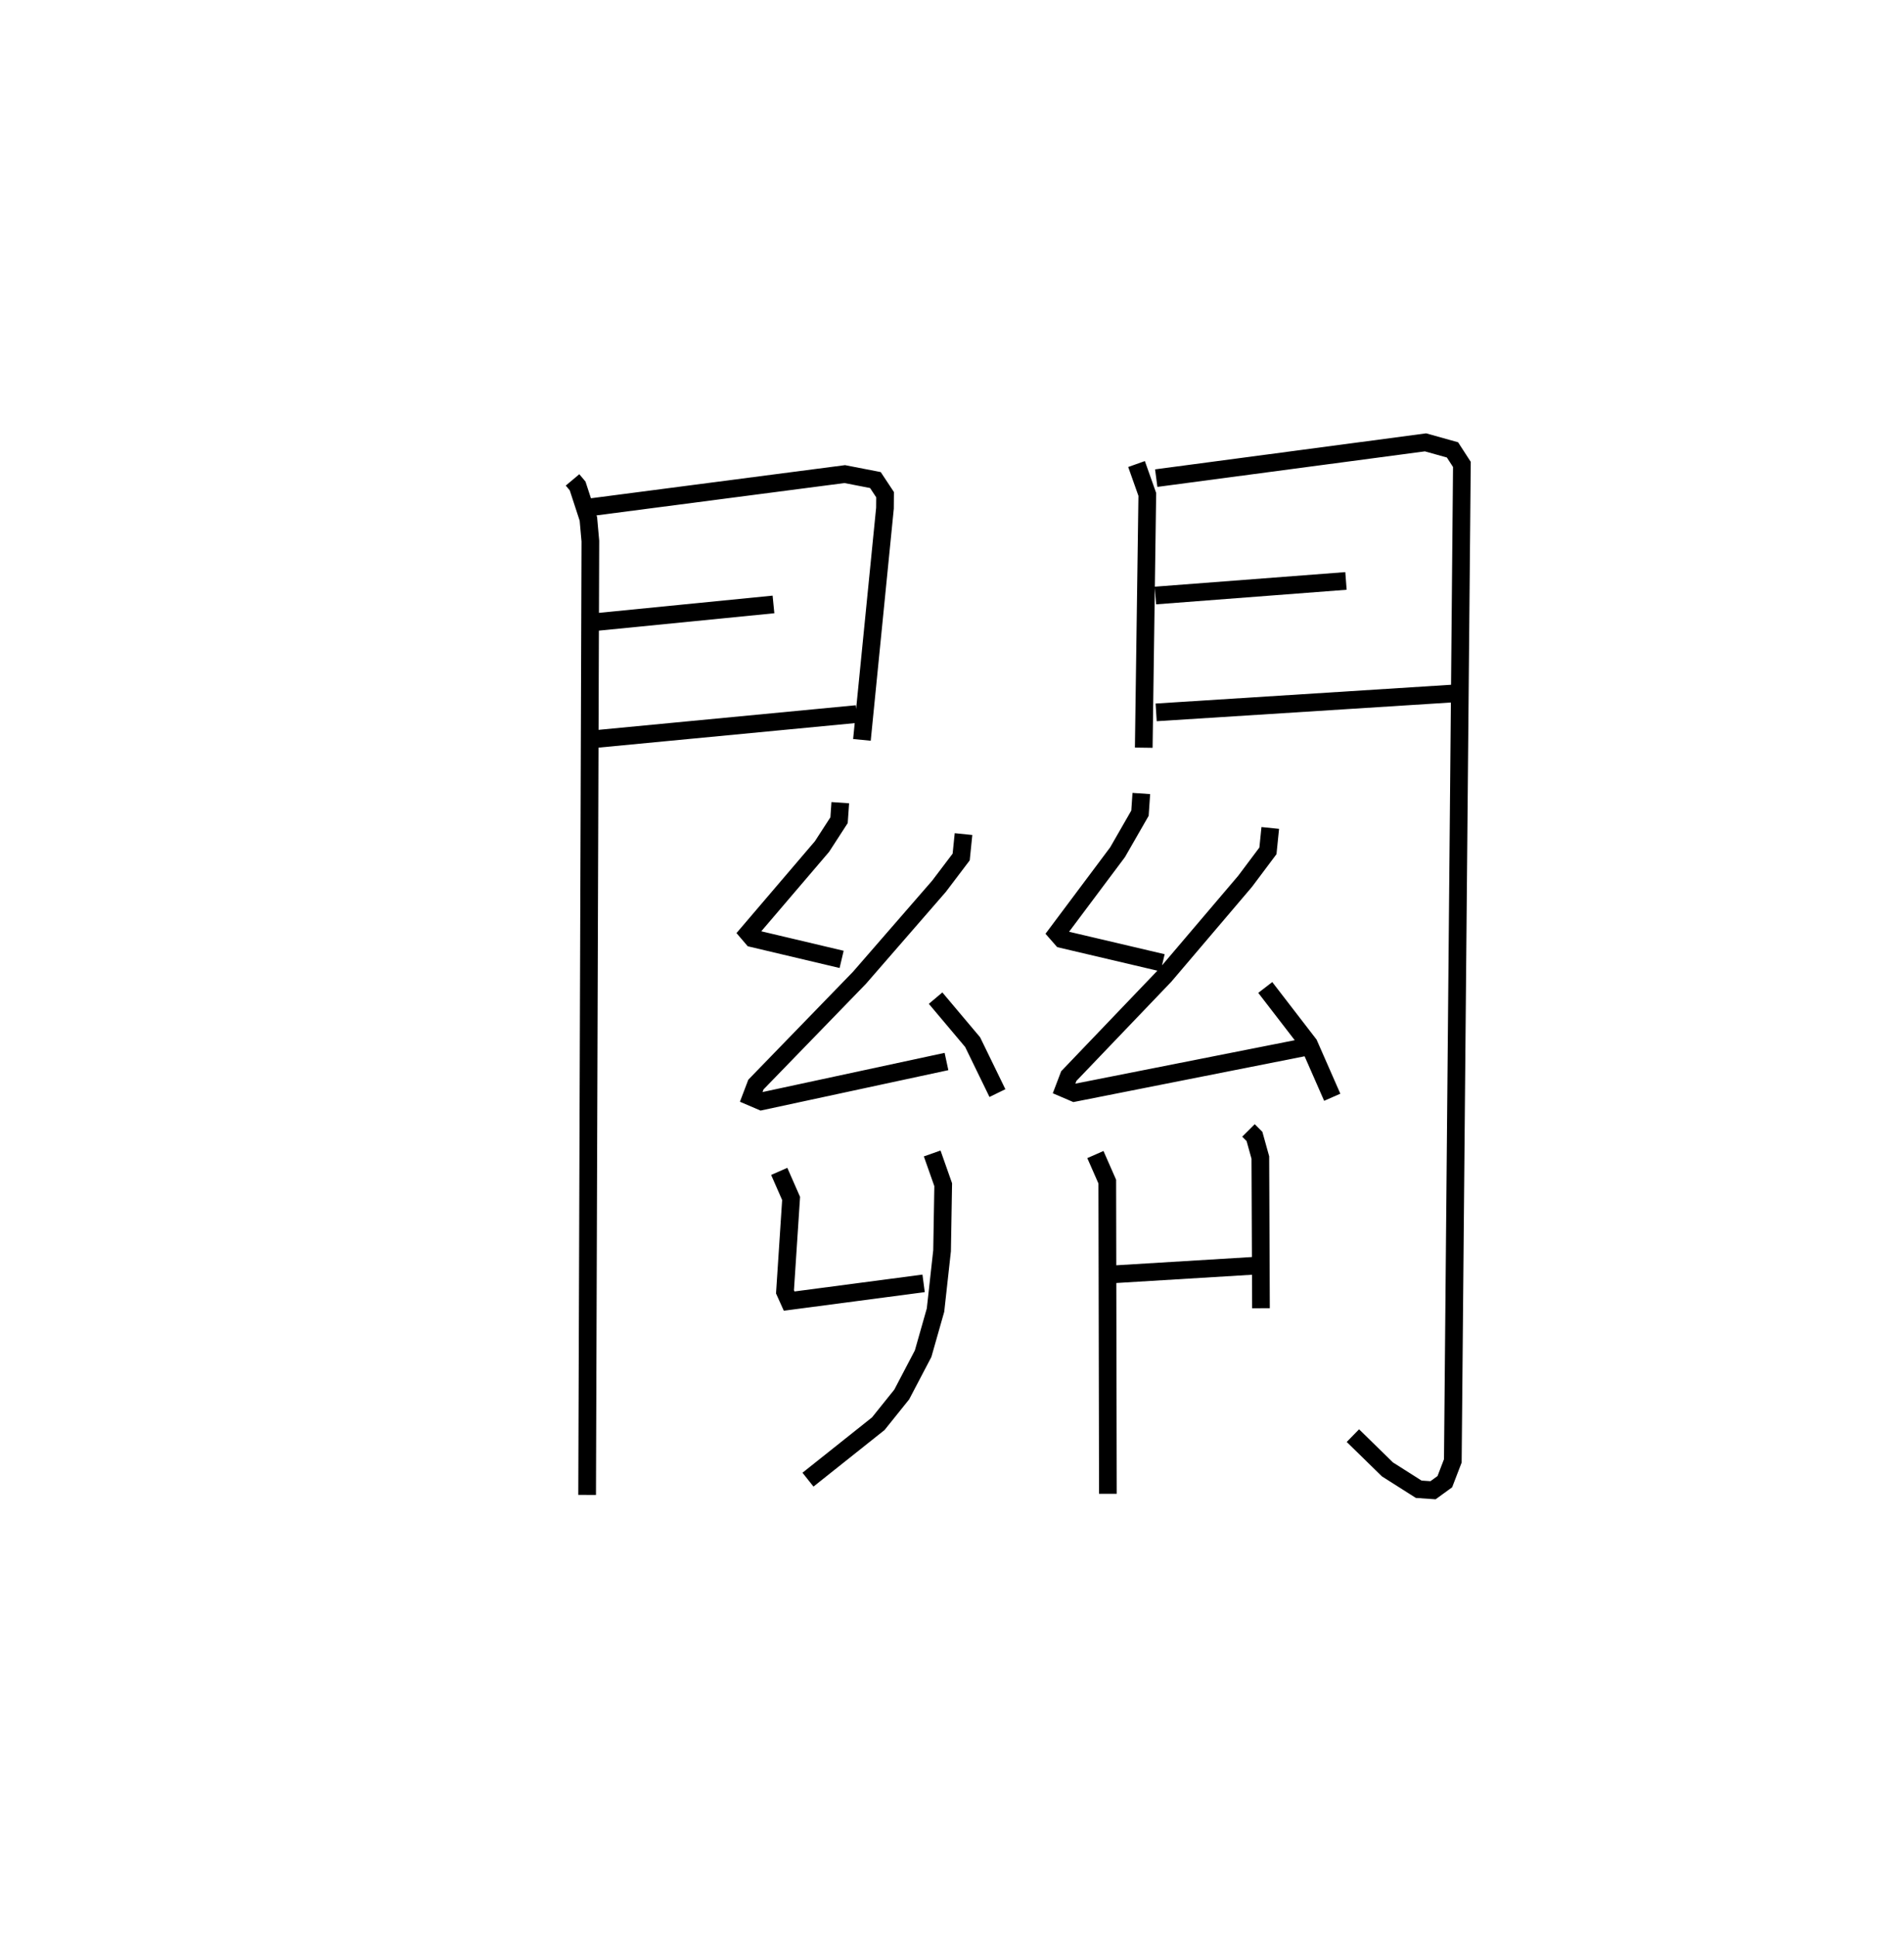 <?xml version="1.0" encoding="utf-8" ?>
<svg baseProfile="full" height="109.493" version="1.1" width="107.671" xmlns="http://www.w3.org/2000/svg" xmlns:ev="http://www.w3.org/2001/xml-events" xmlns:xlink="http://www.w3.org/1999/xlink"><defs /><rect fill="white" height="109.493" width="107.671" x="0" y="0" /><path d="M25,25 m0.0,0.0 m7.377,2.124 l0.287,0.342 0.609,1.864 l0.112,1.254 -0.183,53.909 m-0.042,-55.793 l14.612,-1.904 1.732,0.337 l0.547,0.826 -0.006,0.763 l-1.303,13.096 m-14.933,-6.671 l9.931,-0.984 m-10.231,7.623 l14.931,-1.427 m15.831,-14.132 l0.609,1.718 -0.201,14.315 m0.706,-15.236 l15.229,-2.022 1.524,0.426 l0.532,0.821 -0.513,56.32 l-0.452,1.176 -0.667,0.484 l-0.81,-0.056 -1.767,-1.121 l-1.955,-1.91 m-11.167,-47.483 l10.776,-0.824 m-10.734,7.429 l17.002,-1.08 m-34.865,6.184 l-0.069,0.99 -0.964,1.488 l-4.179,4.892 0.253,0.296 l5.035,1.191 m6.893,-7.082 l-0.132,1.295 -1.256,1.657 l-4.495,5.17 -5.856,6.034 l-0.267,0.701 0.579,0.248 l10.464,-2.251 m-0.616,-3.582 l2.094,2.486 1.403,2.881 m8.137,-16.935 l-0.076,1.115 -1.267,2.205 l-3.433,4.585 0.289,0.33 l5.692,1.337 m6.087,-7.623 l-0.132,1.295 -1.291,1.721 l-4.539,5.335 -5.431,5.673 l-0.267,0.701 0.579,0.248 l13.125,-2.597 m-2.327,-3.36 l2.469,3.203 1.319,3.002 m-31.273,4.19 l0.672,1.53 -0.346,5.277 l0.236,0.524 7.603,-1.002 m0.485,-7.342 l0.623,1.766 -0.064,3.732 l-0.371,3.356 -0.701,2.463 l-1.21,2.307 -1.325,1.65 l-3.976,3.163 m24.91,-19.738 l0.34,0.341 0.331,1.189 l0.035,8.518 m0.125,-2.431 l-8.539,0.519 m-0.949,-6.774 l0.672,1.53 0.035,17.646 " fill="none" stroke="black" stroke-width="1" /></svg>